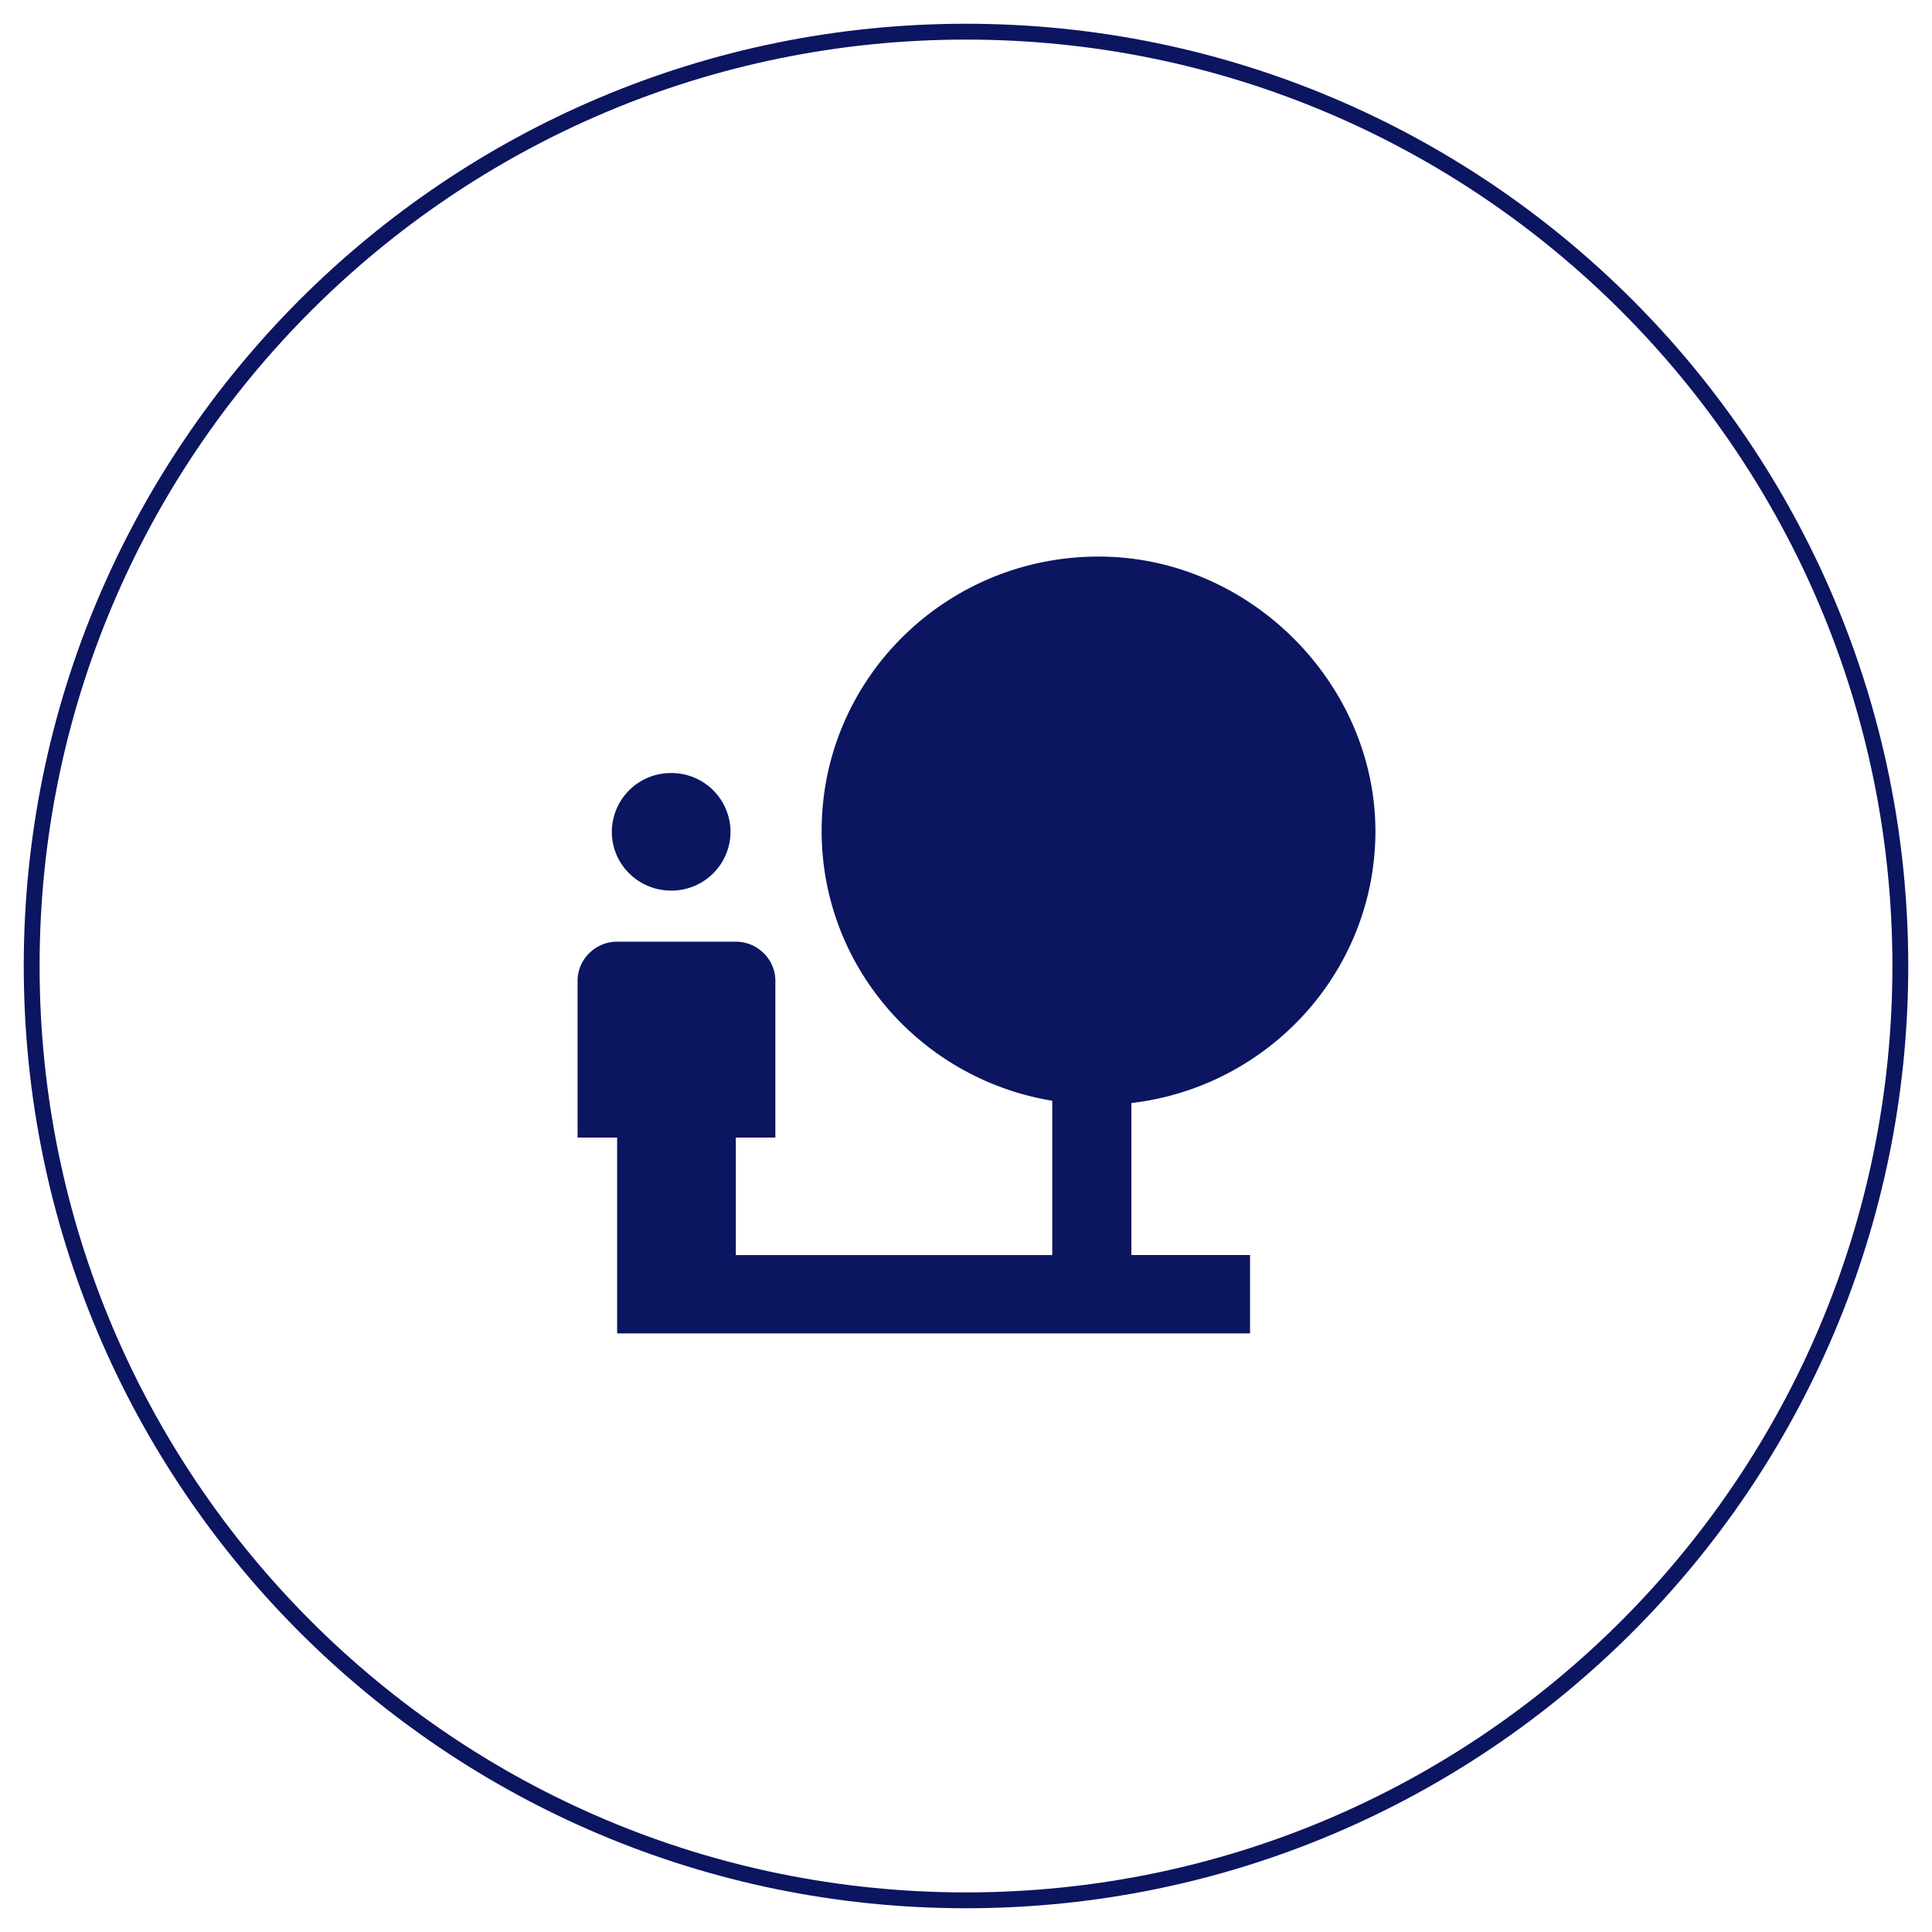 <svg xmlns="http://www.w3.org/2000/svg" width="61" height="61" viewBox="0 0 61 61">
    <g fill="none" fill-rule="evenodd">
        <path stroke="#0B1560" stroke-width=".5" d="M60 30.5C60 46.793 46.793 60 30.5 60 14.208 60 1 46.793 1 30.5 1 14.208 14.208 1 30.5 1 46.793 1 60 14.208 60 30.5z"/>
        <path fill="#0B1560" d="M21.192 28.119a1.862 1.862 0 0 0 1.873-1.855 1.862 1.862 0 0 0-1.873-1.856 1.862 1.862 0 0 0-1.874 1.856c0 1.026.837 1.855 1.874 1.855m22.227-1.507c.209-4.786-3.774-8.972-8.61-9.038-4.89-.067-8.867 3.83-8.867 8.657 0 4.293 3.147 7.843 7.281 8.523v4.873h-9.991v-3.71h1.249v-4.948c0-.68-.562-1.237-1.25-1.237h-3.746c-.687 0-1.249.557-1.249 1.237v4.948h1.249V42.1h19.983v-2.474h-3.747v-4.799c4.21-.492 7.512-3.949 7.698-8.216"/>
    </g>
</svg>
